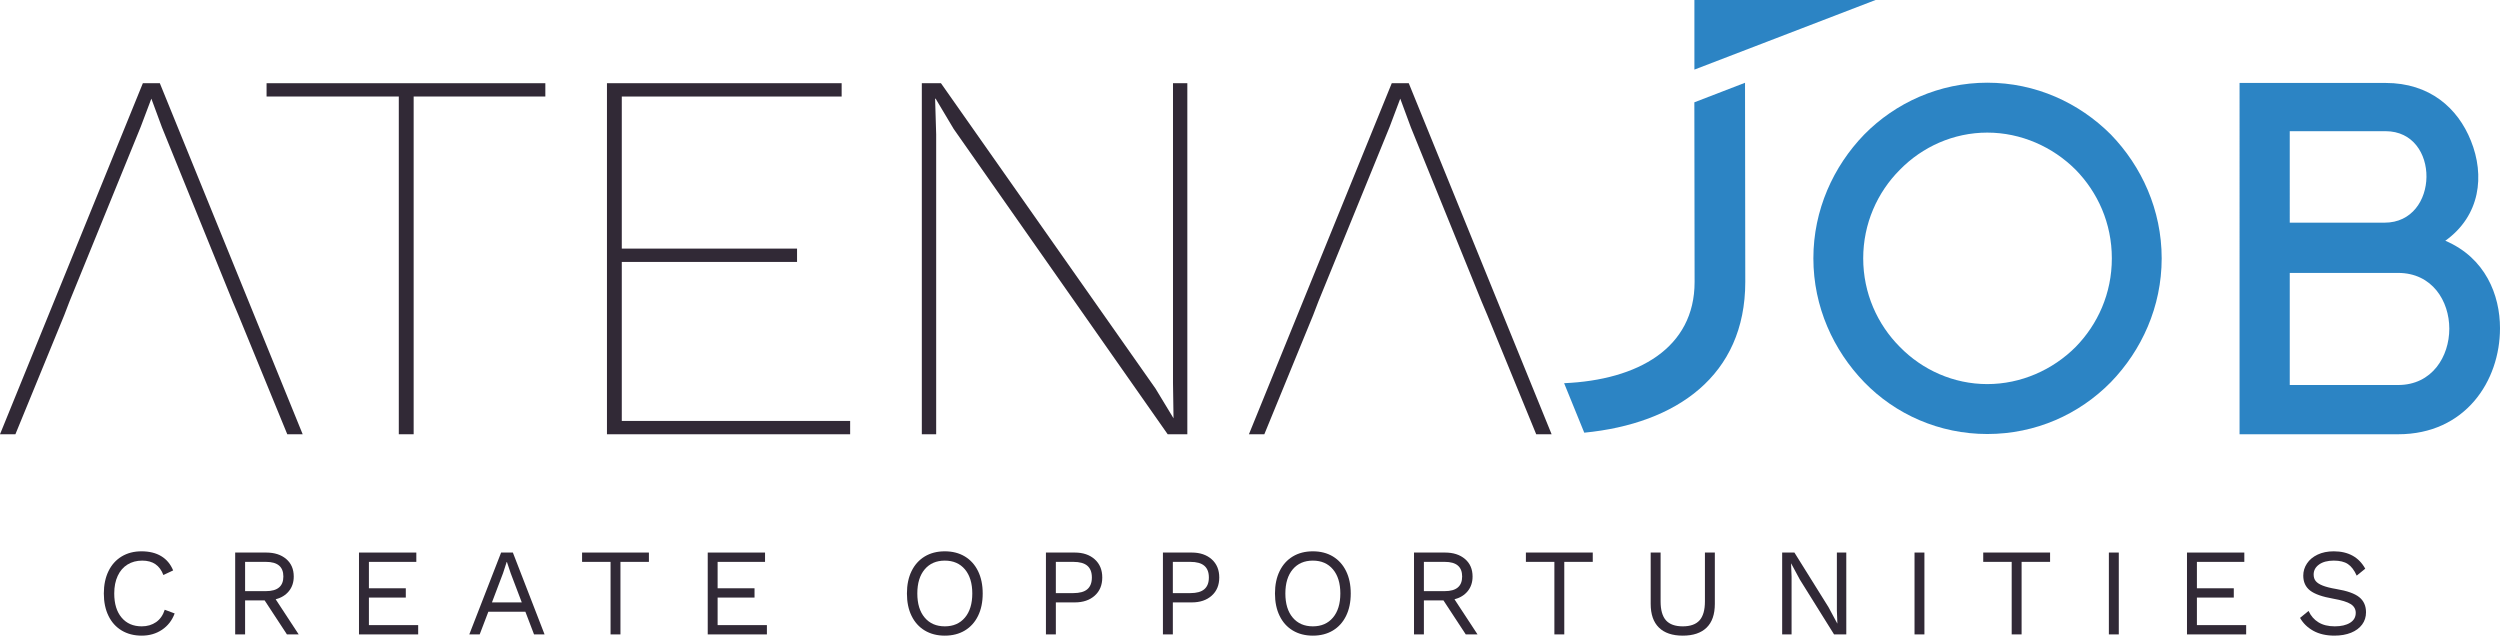 <?xml version="1.0" encoding="utf-8"?>
<!-- Generator: Adobe Illustrator 16.0.4, SVG Export Plug-In . SVG Version: 6.00 Build 0)  -->
<!DOCTYPE svg PUBLIC "-//W3C//DTD SVG 1.1//EN" "http://www.w3.org/Graphics/SVG/1.1/DTD/svg11.dtd">
<svg version="1.1" id="Livello_1" xmlns="http://www.w3.org/2000/svg" xmlns:xlink="http://www.w3.org/1999/xlink" x="0px" y="0px"
	 width="940px" height="239px" viewBox="395.451 194.793 940 239" enable-background="new 395.451 194.793 940 239"
	 xml:space="preserve">
<g>
	<path fill="#312936" d="M456.377,431.576c-2.21,1.487-4.754,2.217-7.635,2.217c-2.887,0-5.407-0.646-7.54-1.932
		c-2.143-1.287-3.805-3.123-4.961-5.503c-1.166-2.375-1.748-5.18-1.748-8.417c0-3.192,0.582-6.001,1.748-8.395
		c1.157-2.384,2.819-4.229,4.961-5.526c2.133-1.286,4.619-1.931,7.438-1.931c2.956,0,5.423,0.608,7.428,1.819
		c2.004,1.206,3.495,2.994,4.49,5.362L456.882,411c-0.678-1.803-1.68-3.161-2.981-4.061c-1.296-0.903-2.955-1.356-4.979-1.356
		c-2.106,0-3.95,0.497-5.535,1.479c-1.583,0.975-2.809,2.399-3.676,4.261c-0.873,1.862-1.303,4.079-1.303,6.617
		c0,3.853,0.919,6.884,2.771,9.072c1.841,2.189,4.36,3.285,7.563,3.285c2.074,0,3.875-0.53,5.397-1.585
		c1.52-1.058,2.595-2.609,3.256-4.66l3.729,1.397C460.157,428.059,458.571,430.099,456.377,431.576z"/>
	<path fill="#312936" d="M494.959,420.549h-7.352v12.781h-3.727v-30.778h11.636c3.136,0,5.654,0.809,7.549,2.43
		c1.894,1.612,2.836,3.811,2.836,6.576c0,2.171-0.61,4.007-1.815,5.497c-1.209,1.495-2.871,2.519-4.979,3.072l8.653,13.201h-4.421
		L494.959,420.549z M487.607,417.057h7.866c4.343,0,6.521-1.837,6.521-5.497c0-3.675-2.178-5.504-6.521-5.504h-7.866V417.057z"/>
	<path fill="#312936" d="M552.684,429.835v3.495h-22.255v-30.778h21.56v3.504h-17.829v9.927h13.872v3.494h-13.872v10.356
		L552.684,429.835L552.684,429.835z"/>
	<path fill="#312936" d="M592.994,424.799h-13.922l-3.256,8.531h-3.907l11.962-30.778h4.419l11.92,30.778h-3.96L592.994,424.799z
		 M591.641,421.295l-4.148-10.906l-1.438-4.292h-0.096l-1.346,4.153l-4.188,11.043h11.215V421.295z"/>
	<path fill="#312936" d="M639.441,406.056H628.74v27.274h-3.719v-27.274h-10.709v-3.504h25.129V406.056L639.441,406.056z"/>
	<path fill="#312936" d="M683.807,429.835v3.495h-22.249v-30.778h21.548v3.504h-17.832v9.927h13.879v3.494h-13.879v10.356
		L683.807,429.835L683.807,429.835z"/>
	<path fill="#312936" d="M758.237,404.021c2.144,1.298,3.796,3.132,4.962,5.511c1.165,2.376,1.749,5.184,1.749,8.41
		c0,3.237-0.583,6.042-1.749,8.417c-1.166,2.38-2.818,4.216-4.962,5.503c-2.141,1.286-4.651,1.932-7.54,1.932
		c-2.887,0-5.398-0.646-7.539-1.932c-2.141-1.287-3.795-3.123-4.96-5.503c-1.165-2.375-1.739-5.18-1.739-8.417
		c0-3.227,0.574-6.032,1.739-8.41c1.165-2.379,2.819-4.213,4.96-5.511c2.141-1.286,4.652-1.931,7.539-1.931
		C753.586,402.09,756.097,402.734,758.237,404.021z M743.133,408.871c-1.852,2.197-2.77,5.218-2.77,9.07s0.918,6.884,2.77,9.07
		c1.852,2.191,4.367,3.287,7.562,3.287c3.197,0,5.716-1.098,7.566-3.287c1.842-2.187,2.77-5.218,2.77-9.07s-0.928-6.873-2.77-9.07
		c-1.853-2.189-4.37-3.286-7.566-3.286C747.502,405.585,744.984,406.682,743.133,408.871z"/>
	<path fill="#312936" d="M807.068,405.095c1.895,1.696,2.834,3.974,2.834,6.831c0,2.865-0.939,5.139-2.834,6.831
		c-1.896,1.7-4.387,2.538-7.498,2.538h-7.119v12.035h-3.729v-30.778h10.848C802.681,402.552,805.174,403.402,807.068,405.095z
		 M804.3,416.336c1.133-0.979,1.695-2.444,1.695-4.41c0-1.958-0.562-3.427-1.695-4.403c-1.131-0.979-2.896-1.467-5.288-1.467h-6.562
		v11.749h6.562C801.404,417.805,803.169,417.315,804.3,416.336z"/>
	<path fill="#312936" d="M851.057,405.095c1.895,1.696,2.836,3.974,2.836,6.831c0,2.865-0.941,5.139-2.836,6.831
		c-1.894,1.7-4.396,2.538-7.498,2.538h-7.117v12.035h-3.73v-30.778h10.849C846.66,402.552,849.163,403.402,851.057,405.095z
		 M848.279,416.336c1.142-0.979,1.706-2.444,1.706-4.41c0-1.958-0.564-3.427-1.706-4.403c-1.131-0.979-2.889-1.467-5.277-1.467
		h-6.562v11.749h6.562C845.393,417.805,847.148,417.315,848.279,416.336z"/>
	<path fill="#312936" d="M896.622,404.021c2.141,1.298,3.794,3.132,4.959,5.511c1.165,2.376,1.749,5.184,1.749,8.41
		c0,3.237-0.584,6.042-1.749,8.417c-1.165,2.38-2.818,4.216-4.959,5.503c-2.137,1.286-4.653,1.932-7.54,1.932
		c-2.88,0-5.399-0.646-7.54-1.932c-2.143-1.287-3.796-3.123-4.954-5.503c-1.165-2.375-1.746-5.18-1.746-8.417
		c0-3.227,0.581-6.032,1.746-8.41c1.158-2.379,2.812-4.213,4.954-5.511c2.141-1.286,4.66-1.931,7.54-1.931
		C891.969,402.09,894.485,402.734,896.622,404.021z M881.516,408.871c-1.842,2.197-2.768,5.218-2.768,9.07s0.926,6.884,2.768,9.07
		c1.853,2.191,4.369,3.287,7.566,3.287c3.193,0,5.725-1.098,7.562-3.287c1.847-2.187,2.771-5.218,2.771-9.07
		s-0.925-6.873-2.771-9.07c-1.838-2.189-4.367-3.286-7.562-3.286C885.885,405.585,883.366,406.682,881.516,408.871z"/>
	<path fill="#312936" d="M938.192,420.549h-7.357v12.781h-3.719v-30.778h11.636c3.136,0,5.646,0.809,7.539,2.43
		c1.895,1.612,2.846,3.811,2.846,6.576c0,2.171-0.609,4.007-1.814,5.497c-1.219,1.495-2.87,2.519-4.984,3.072l8.66,13.201h-4.424
		L938.192,420.549z M930.833,417.057h7.871c4.339,0,6.516-1.837,6.516-5.497c0-3.675-2.177-5.504-6.516-5.504h-7.871V417.057z"/>
	<path fill="#312936" d="M994.33,406.056h-10.709v27.274h-3.722v-27.274h-10.71v-3.504h25.142L994.33,406.056L994.33,406.056z"/>
	<path fill="#312936" d="M1040.23,421.854c0,3.959-1.038,6.926-3.103,8.935c-2.065,2.007-5.049,3.005-8.961,3.005
		c-3.91,0-6.893-1.006-8.957-3.028c-2.063-2.02-3.102-4.986-3.102-8.911v-19.302h3.73v18.376c0,3.237,0.675,5.605,2.021,7.117
		c1.354,1.496,3.453,2.254,6.309,2.254c2.858,0,4.959-0.758,6.312-2.254c1.347-1.513,2.024-3.88,2.024-7.117v-18.376h3.728
		L1040.23,421.854L1040.23,421.854z"/>
	<path fill="#312936" d="M1089.659,433.33h-4.601l-12.856-20.606l-3.264-6.058h-0.042l0.188,4.935v21.729h-3.538v-30.778h4.608
		l12.801,20.519l3.309,6.156h0.041l-0.188-4.946v-21.729h3.538L1089.659,433.33L1089.659,433.33z"/>
	<path fill="#312936" d="M1119.03,433.33h-3.718v-30.778h3.718V433.33z"/>
	<path fill="#312936" d="M1166.281,406.056h-10.709v27.274h-3.726v-27.274h-10.702v-3.504h25.137V406.056z"/>
	<path fill="#312936" d="M1192.116,433.33h-3.729v-30.778h3.729V433.33z"/>
	<path fill="#312936" d="M1240.009,429.835v3.495h-22.251v-30.778h21.56v3.504h-17.831v9.927h13.871v3.494h-13.871v10.356
		L1240.009,429.835L1240.009,429.835z"/>
	<path fill="#312936" d="M1284.786,408.62l-3.212,2.61c-0.927-2.053-2.04-3.51-3.324-4.361c-1.284-0.856-3.05-1.286-5.286-1.286
		c-2.354,0-4.209,0.497-5.562,1.479c-1.347,0.975-2.021,2.231-2.021,3.748c0,0.993,0.256,1.816,0.786,2.472
		c0.532,0.65,1.408,1.218,2.634,1.7c1.226,0.486,2.928,0.917,5.098,1.284c4.062,0.68,6.946,1.7,8.636,3.073
		c1.688,1.361,2.538,3.261,2.538,5.688c0,1.743-0.489,3.27-1.467,4.594c-0.979,1.32-2.364,2.351-4.162,3.081
		c-1.812,0.729-3.884,1.089-6.239,1.089c-3.11,0-5.749-0.604-7.94-1.812c-2.187-1.219-3.85-2.833-4.995-4.858l3.202-2.608
		c0.844,1.834,2.073,3.263,3.702,4.265c1.63,1.014,3.668,1.52,6.126,1.52c2.417,0,4.335-0.444,5.769-1.329
		c1.431-0.884,2.142-2.136,2.142-3.748c0-1.374-0.618-2.464-1.858-3.273c-1.241-0.808-3.452-1.489-6.615-2.049
		c-4.093-0.714-6.99-1.733-8.702-3.073c-1.706-1.338-2.556-3.198-2.556-5.594c0-1.649,0.464-3.176,1.396-4.566
		c0.925-1.407,2.263-2.517,4.002-3.34c1.739-0.822,3.751-1.234,6.05-1.234C1278.413,402.09,1282.37,404.271,1284.786,408.62z"/>
</g>
<path id="XMLID_279_" fill="#2C84C4" d="M1096.385,245.385c11.755-11.959,28.282-19.499,46.283-19.499
	c18.19,0,34.527,7.54,46.474,19.499c11.565,11.955,19.099,28.334,19.099,46.55c0,18.208-7.531,34.584-19.099,46.539
	c-11.944,12.144-28.281,19.507-46.474,19.507c-18.001,0-34.528-7.363-46.283-19.507c-11.566-11.957-19.106-28.332-19.106-46.539
	C1077.278,273.719,1084.818,257.34,1096.385,245.385z M1175.913,258.633c-8.628-8.648-20.571-13.981-33.243-13.981
	c-12.673,0-24.431,5.333-32.876,13.981c-8.448,8.455-13.776,20.238-13.776,33.302c0,13.062,5.328,24.83,13.776,33.293
	c8.445,8.646,20.203,13.981,32.876,13.981s24.615-5.335,33.243-13.981c8.271-8.463,13.591-20.052,13.591-33.293
	C1189.504,278.683,1184.182,267.088,1175.913,258.633z"/>
<path id="XMLID_275_" fill="#2C84C4" d="M1292.43,225.98c16.599,0,27.177,9.445,32.078,21.727
	c5.277,13.04,3.582,28.151-9.621,37.609c15.088,6.42,20.564,20.41,20.564,32.88c0,19.846-13.025,39.878-38.3,39.878h-59.625V225.98
	H1292.43z M1256.399,278.516h35.65c20.761,0,21.13-34.395,0.378-34.395h-36.028V278.516z M1256.399,339.555h40.751
	c12.825,0,19.242-10.771,19.242-21.165c0-10.397-6.417-20.979-19.242-20.979h-40.751V339.555z"/>
<polygon fill="#2C84C4" points="1100.658,194.793 1032.545,194.793 1032.545,220.967 "/>
<path fill="#312936" d="M600.5,231.081h-49.516v126.993H545.4V231.081H495.68v-4.998h104.821L600.5,231.081L600.5,231.081z"/>
<path fill="#312936" d="M715.105,353.069v5.005h-91.438V226.083h88.242v4.998h-82.665v57.194h65.897v5.002h-65.897v59.792H715.105z"
	/>
<path fill="#312936" d="M841.888,358.074h-7.385l-80.464-114.793l-6.793-11.4h-0.196l0.401,13.4v112.792h-5.396v-131.99h7.195
	l80.658,114.792l6.787,11.199l-0.197-13.198V226.083h5.39V358.074L841.888,358.074z"/>
<g>
	<polygon fill="#312936" points="455.546,226.083 449.164,226.083 395.451,358.074 401.243,358.074 419.613,313.273 421.61,308.074 
		448.358,242.484 452.36,231.881 456.35,242.684 482.9,308.074 485.096,313.273 503.467,358.074 509.259,358.074 	"/>
</g>
<g>
	<polygon fill="#312936" points="925.145,226.083 918.752,226.083 865.047,358.074 870.84,358.074 889.201,313.273 891.197,308.074 
		917.955,242.484 921.947,231.881 925.939,242.684 952.492,308.074 954.686,313.273 973.065,358.074 978.856,358.074 	"/>
</g>
<path fill="#2C84C4" d="M1032.527,233.264l0.093,67.544c0,24.876-21.323,36.864-49.06,38.068l7.574,18.606
	c34.598-3.366,60.542-21.431,60.542-56.676l-0.095-74.891L1032.527,233.264z"/>
</svg>
